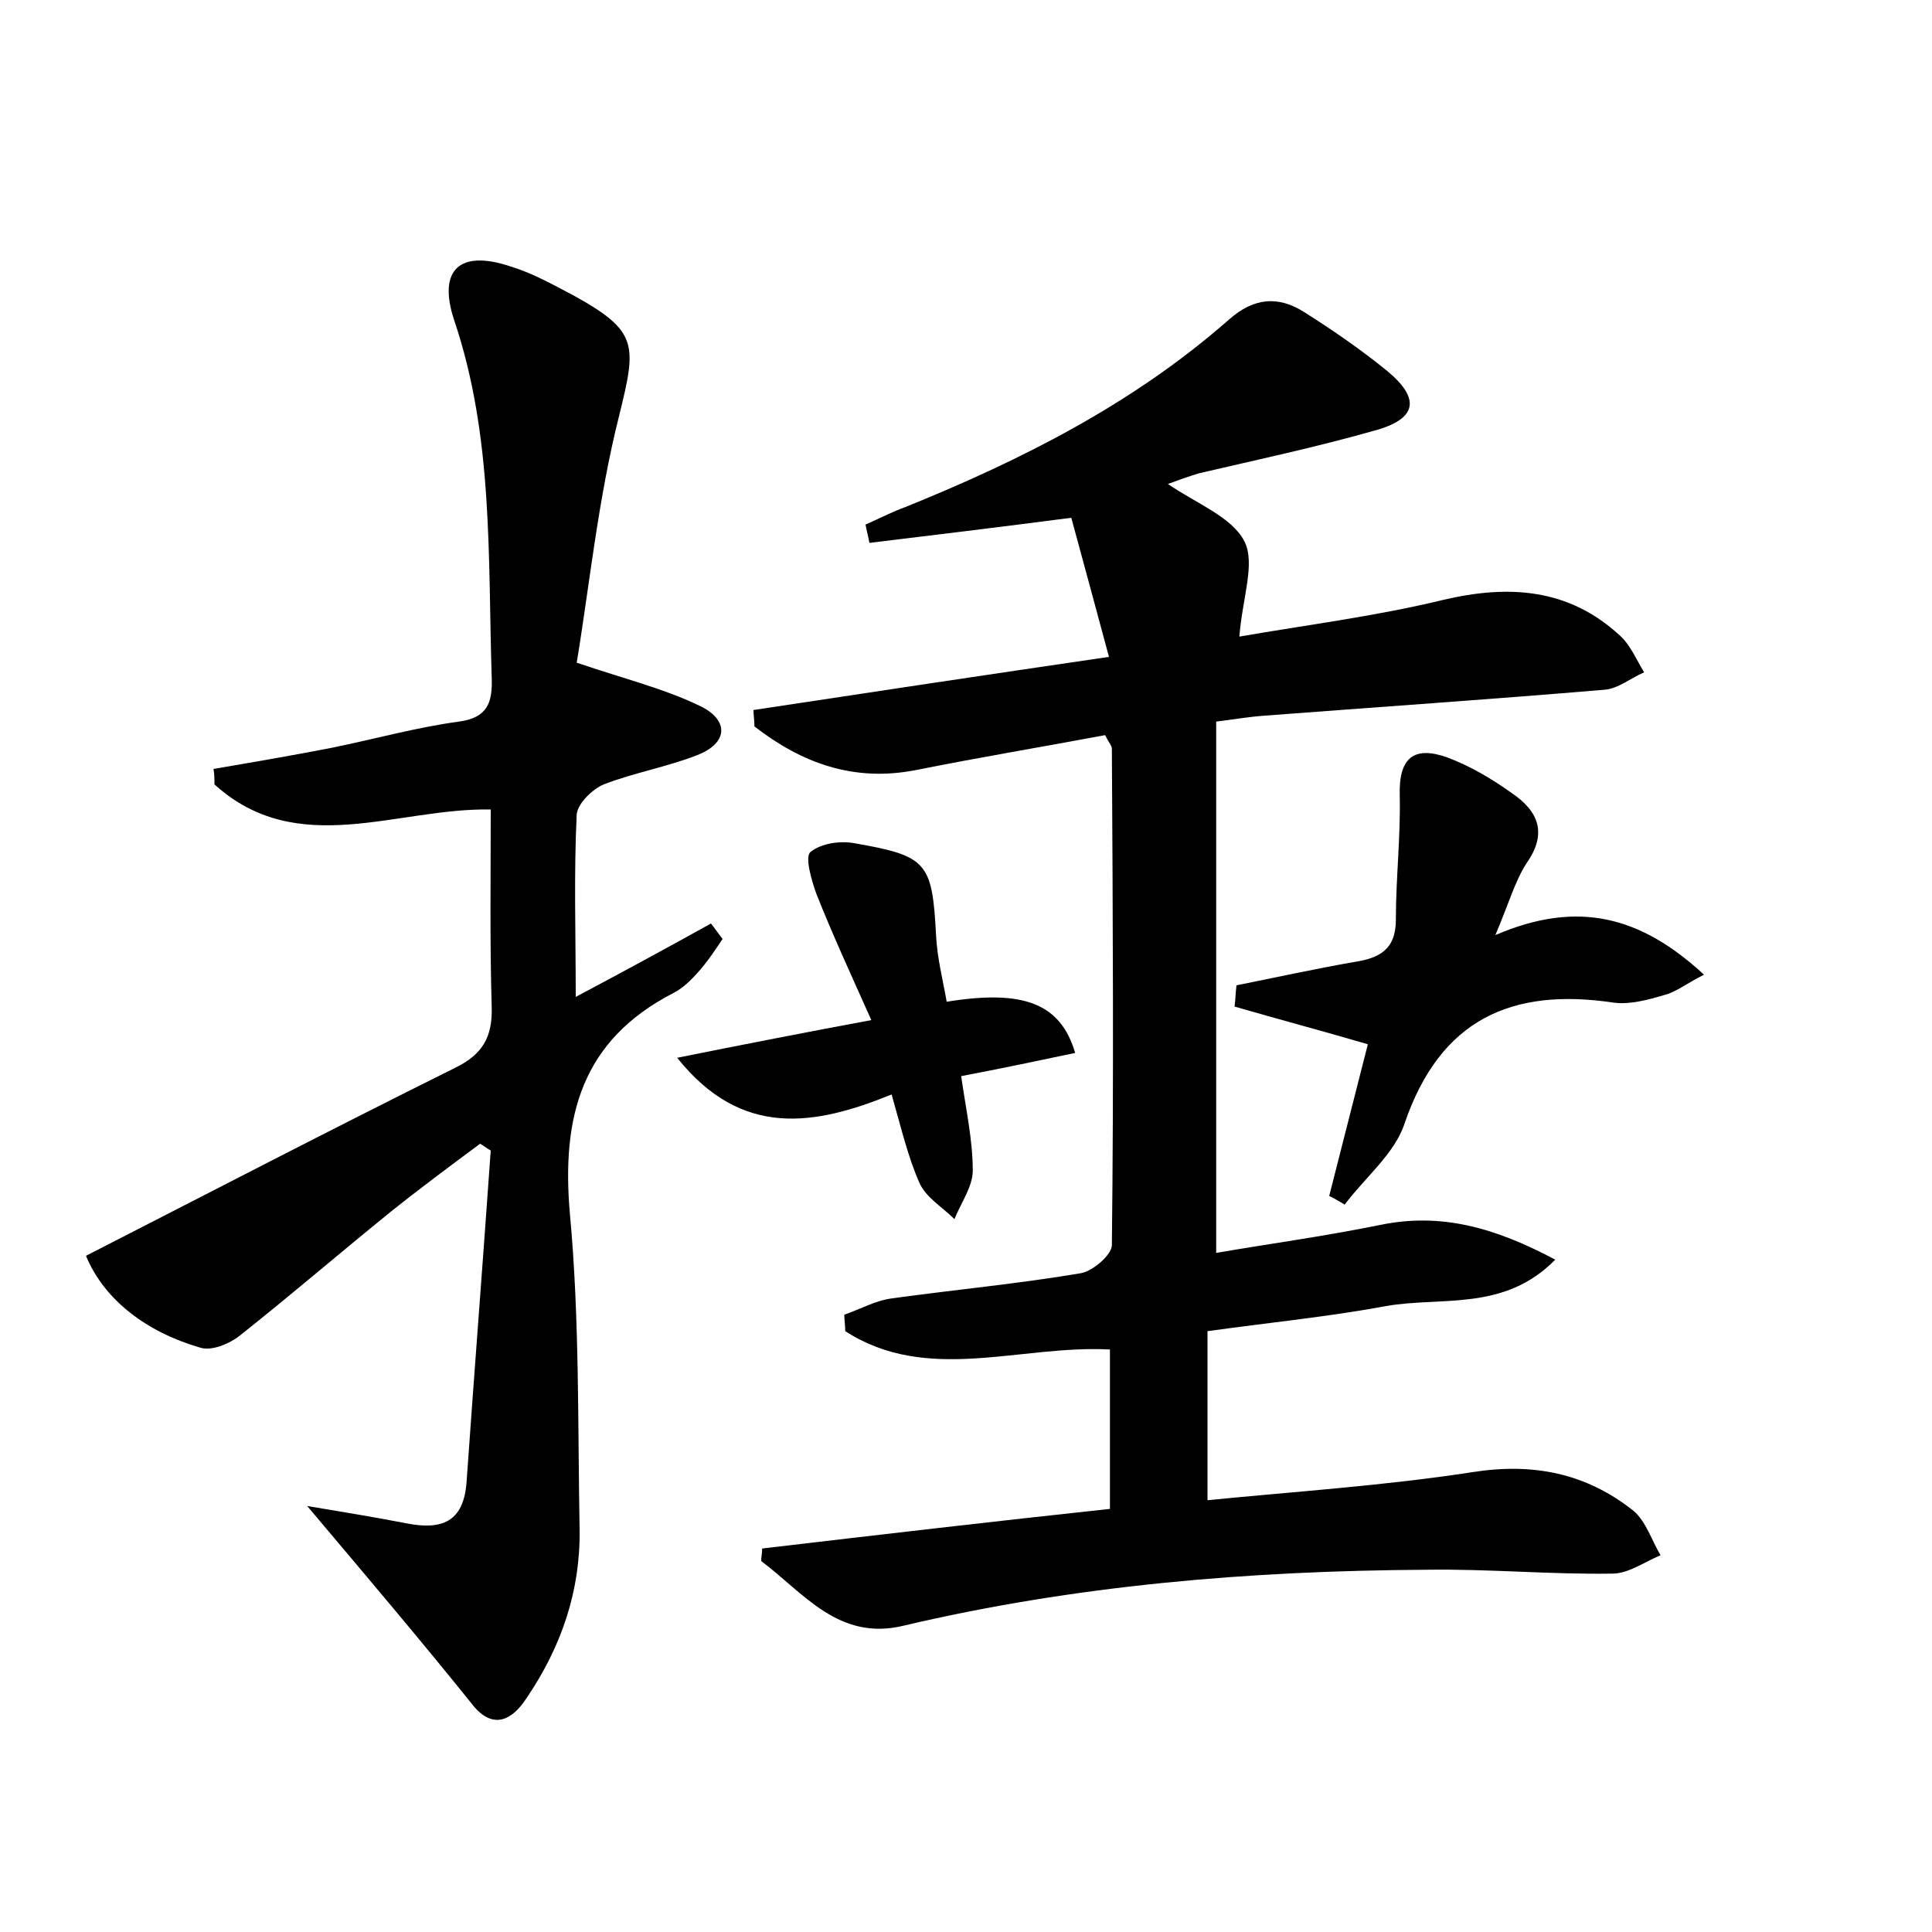 <?xml version="1.0" encoding="utf-8"?>
<!-- Generator: Adobe Illustrator 22.0.0, SVG Export Plug-In . SVG Version: 6.00 Build 0)  -->
<svg version="1.1" id="图层_1" xmlns="http://www.w3.org/2000/svg" xmlns:xlink="http://www.w3.org/1999/xlink" x="0px" y="0px"
	 viewBox="0 0 200 200" style="enable-background:new 0 0 200 200;" xml:space="preserve">
<style type="text/css">
	.st0{fill:#FFFFFF;}
</style>
<g>
	
	<path d="M114.9,156.2c0-5.8,0-11,0-16.5c-9.3-0.5-18.9,3.6-27.4-1.9c0-0.6-0.1-1.2-0.1-1.7c1.7-0.6,3.3-1.5,5-1.7
		c6.5-0.9,13-1.5,19.5-2.6c1.2-0.2,3.2-1.9,3.2-2.9c0.2-17.1,0.1-34.3,0-51.4c0-0.3-0.3-0.6-0.7-1.4c-6.4,1.2-13,2.3-19.5,3.6
		C88.4,81,83,79,78.1,75.2c0-0.6-0.1-1.2-0.1-1.7c11.9-1.8,23.8-3.6,36.8-5.5c-1.4-5.2-2.7-10-3.9-14.4c-7.7,1-14.3,1.8-20.9,2.6
		c-0.1-0.6-0.3-1.3-0.4-1.9c1.4-0.6,2.7-1.3,4.1-1.8c12.1-4.9,23.6-10.7,33.5-19.4c2.6-2.3,5.1-2.5,7.8-0.8c3,1.9,5.9,3.9,8.6,6.1
		c3.5,2.9,3.1,5-1.4,6.2c-6,1.7-12.1,3-18.1,4.4c-1,0.3-2.1,0.7-3.2,1.1c2.9,2,6.6,3.4,7.9,5.9c1.2,2.3-0.2,5.9-0.5,9.9
		c6.9-1.2,14.1-2.1,21.1-3.8c6.8-1.6,13-1.2,18.3,3.7c1.1,1,1.7,2.5,2.5,3.8c-1.4,0.6-2.7,1.7-4.1,1.8c-11.8,1-23.6,1.8-35.4,2.7
		c-1.3,0.1-2.5,0.3-4.8,0.6c0,18.2,0,36.4,0,55c5.2-0.9,11.1-1.7,17-2.9c6.3-1.3,11.9,0.3,18.1,3.6c-5.3,5.4-11.8,3.8-17.5,4.8
		c-5.9,1.1-12,1.7-18.5,2.6c0,5.6,0,11.1,0,17.5c9.1-0.9,18.3-1.5,27.4-2.9c6.3-1,11.8,0.1,16.7,4c1.3,1.1,1.9,3.1,2.8,4.6
		c-1.7,0.7-3.3,1.9-5,1.9c-6.4,0.1-12.8-0.5-19.2-0.4c-18.3,0.1-36.4,1.6-54.2,5.8c-6.7,1.6-10.3-3.4-14.7-6.7
		c0-0.4,0.1-0.9,0.1-1.3C90.8,158.9,102.8,157.5,114.9,156.2z"/>
	<path d="M31.8,155.9c4.2,0.7,7.2,1.2,10.3,1.8c3.6,0.7,5.9-0.1,6.2-4.3c0.8-11.4,1.7-22.9,2.5-34.3c-0.4-0.2-0.7-0.5-1.1-0.7
		c-3.1,2.3-6.2,4.6-9.2,7c-5.2,4.2-10.3,8.6-15.6,12.8c-1.1,0.9-3,1.7-4.2,1.3c-5.5-1.6-9.9-4.9-11.8-9.5
		c13.1-6.7,25.6-13.2,38.3-19.5c2.8-1.4,3.8-3.2,3.7-6.3c-0.2-6.7-0.1-13.4-0.1-20.4c-9.7-0.2-20,5.2-28.6-2.6c0-0.5,0-1.1-0.1-1.6
		c4.1-0.7,8.2-1.4,12.3-2.2c4.4-0.9,8.7-2.1,13.1-2.7c3-0.4,3.5-2,3.4-4.6c-0.4-12.4,0.2-24.9-3.9-37c-1.7-5.2,0.6-7.3,5.9-5.5
		c2.3,0.7,4.4,1.9,6.5,3c6.7,3.7,6.5,5.1,4.7,12.4c-2.2,8.7-3.1,17.8-4.4,25.6c5,1.7,9.1,2.7,12.8,4.5c2.9,1.4,3,3.8-0.4,5.1
		c-3.1,1.2-6.5,1.8-9.6,3c-1.2,0.5-2.7,2-2.8,3.1c-0.3,6.2-0.1,12.3-0.1,18.9c4.9-2.6,9.5-5.1,14-7.6c0.4,0.5,0.8,1.1,1.2,1.6
		c-0.8,1.2-1.6,2.4-2.5,3.4c-0.7,0.8-1.6,1.7-2.6,2.2c-9.5,4.9-11.6,12.8-10.7,22.9c1,10.8,0.8,21.7,1,32.6
		c0.1,6.4-1.9,12.2-5.5,17.5c-1.5,2.3-3.4,3.2-5.4,0.9C43.8,170.1,38.3,163.6,31.8,155.9z"/>
	<path d="M154.8,96.8c8.6-3.7,15.1-1.9,21.6,4.1c-1.8,0.9-2.9,1.8-4.1,2.1c-1.7,0.5-3.5,1-5.2,0.8c-10.6-1.6-18,1.7-21.7,12.5
		c-1,3.1-4.1,5.6-6.2,8.4c-0.5-0.3-1-0.6-1.6-0.9c1.4-5.5,2.8-11,4-15.7c-4.8-1.4-9.3-2.6-13.8-3.9c0.1-0.7,0.1-1.4,0.2-2.2
		c4-0.8,8.1-1.7,12.1-2.4c2.7-0.4,4.4-1.3,4.4-4.4c0-4.3,0.5-8.6,0.4-12.9c-0.1-3.9,1.5-5.1,4.9-3.9c2.4,0.9,4.6,2.2,6.7,3.7
		c2.8,1.9,3.7,4.2,1.5,7.3C156.8,91.3,156.2,93.5,154.8,96.8z"/>
	<path d="M98,103.7c8-1.3,11.8,0.2,13.3,5.3c-3.8,0.8-7.6,1.6-11.8,2.4c0.5,3.5,1.2,6.6,1.2,9.8c0,1.6-1.2,3.3-1.9,5
		c-1.2-1.2-2.9-2.2-3.6-3.7c-1.2-2.7-1.9-5.7-2.9-9.2c-7.9,3.2-15.5,4.6-22.2-3.8c7-1.4,13.1-2.6,20.1-3.9c-2.1-4.7-4-8.8-5.7-13.1
		c-0.5-1.4-1.2-3.8-0.6-4.3c1.1-0.9,3.1-1.2,4.6-0.9c7.5,1.3,8,2,8.4,9.5C97,99.1,97.6,101.4,98,103.7z"/>
</g>
</svg>
